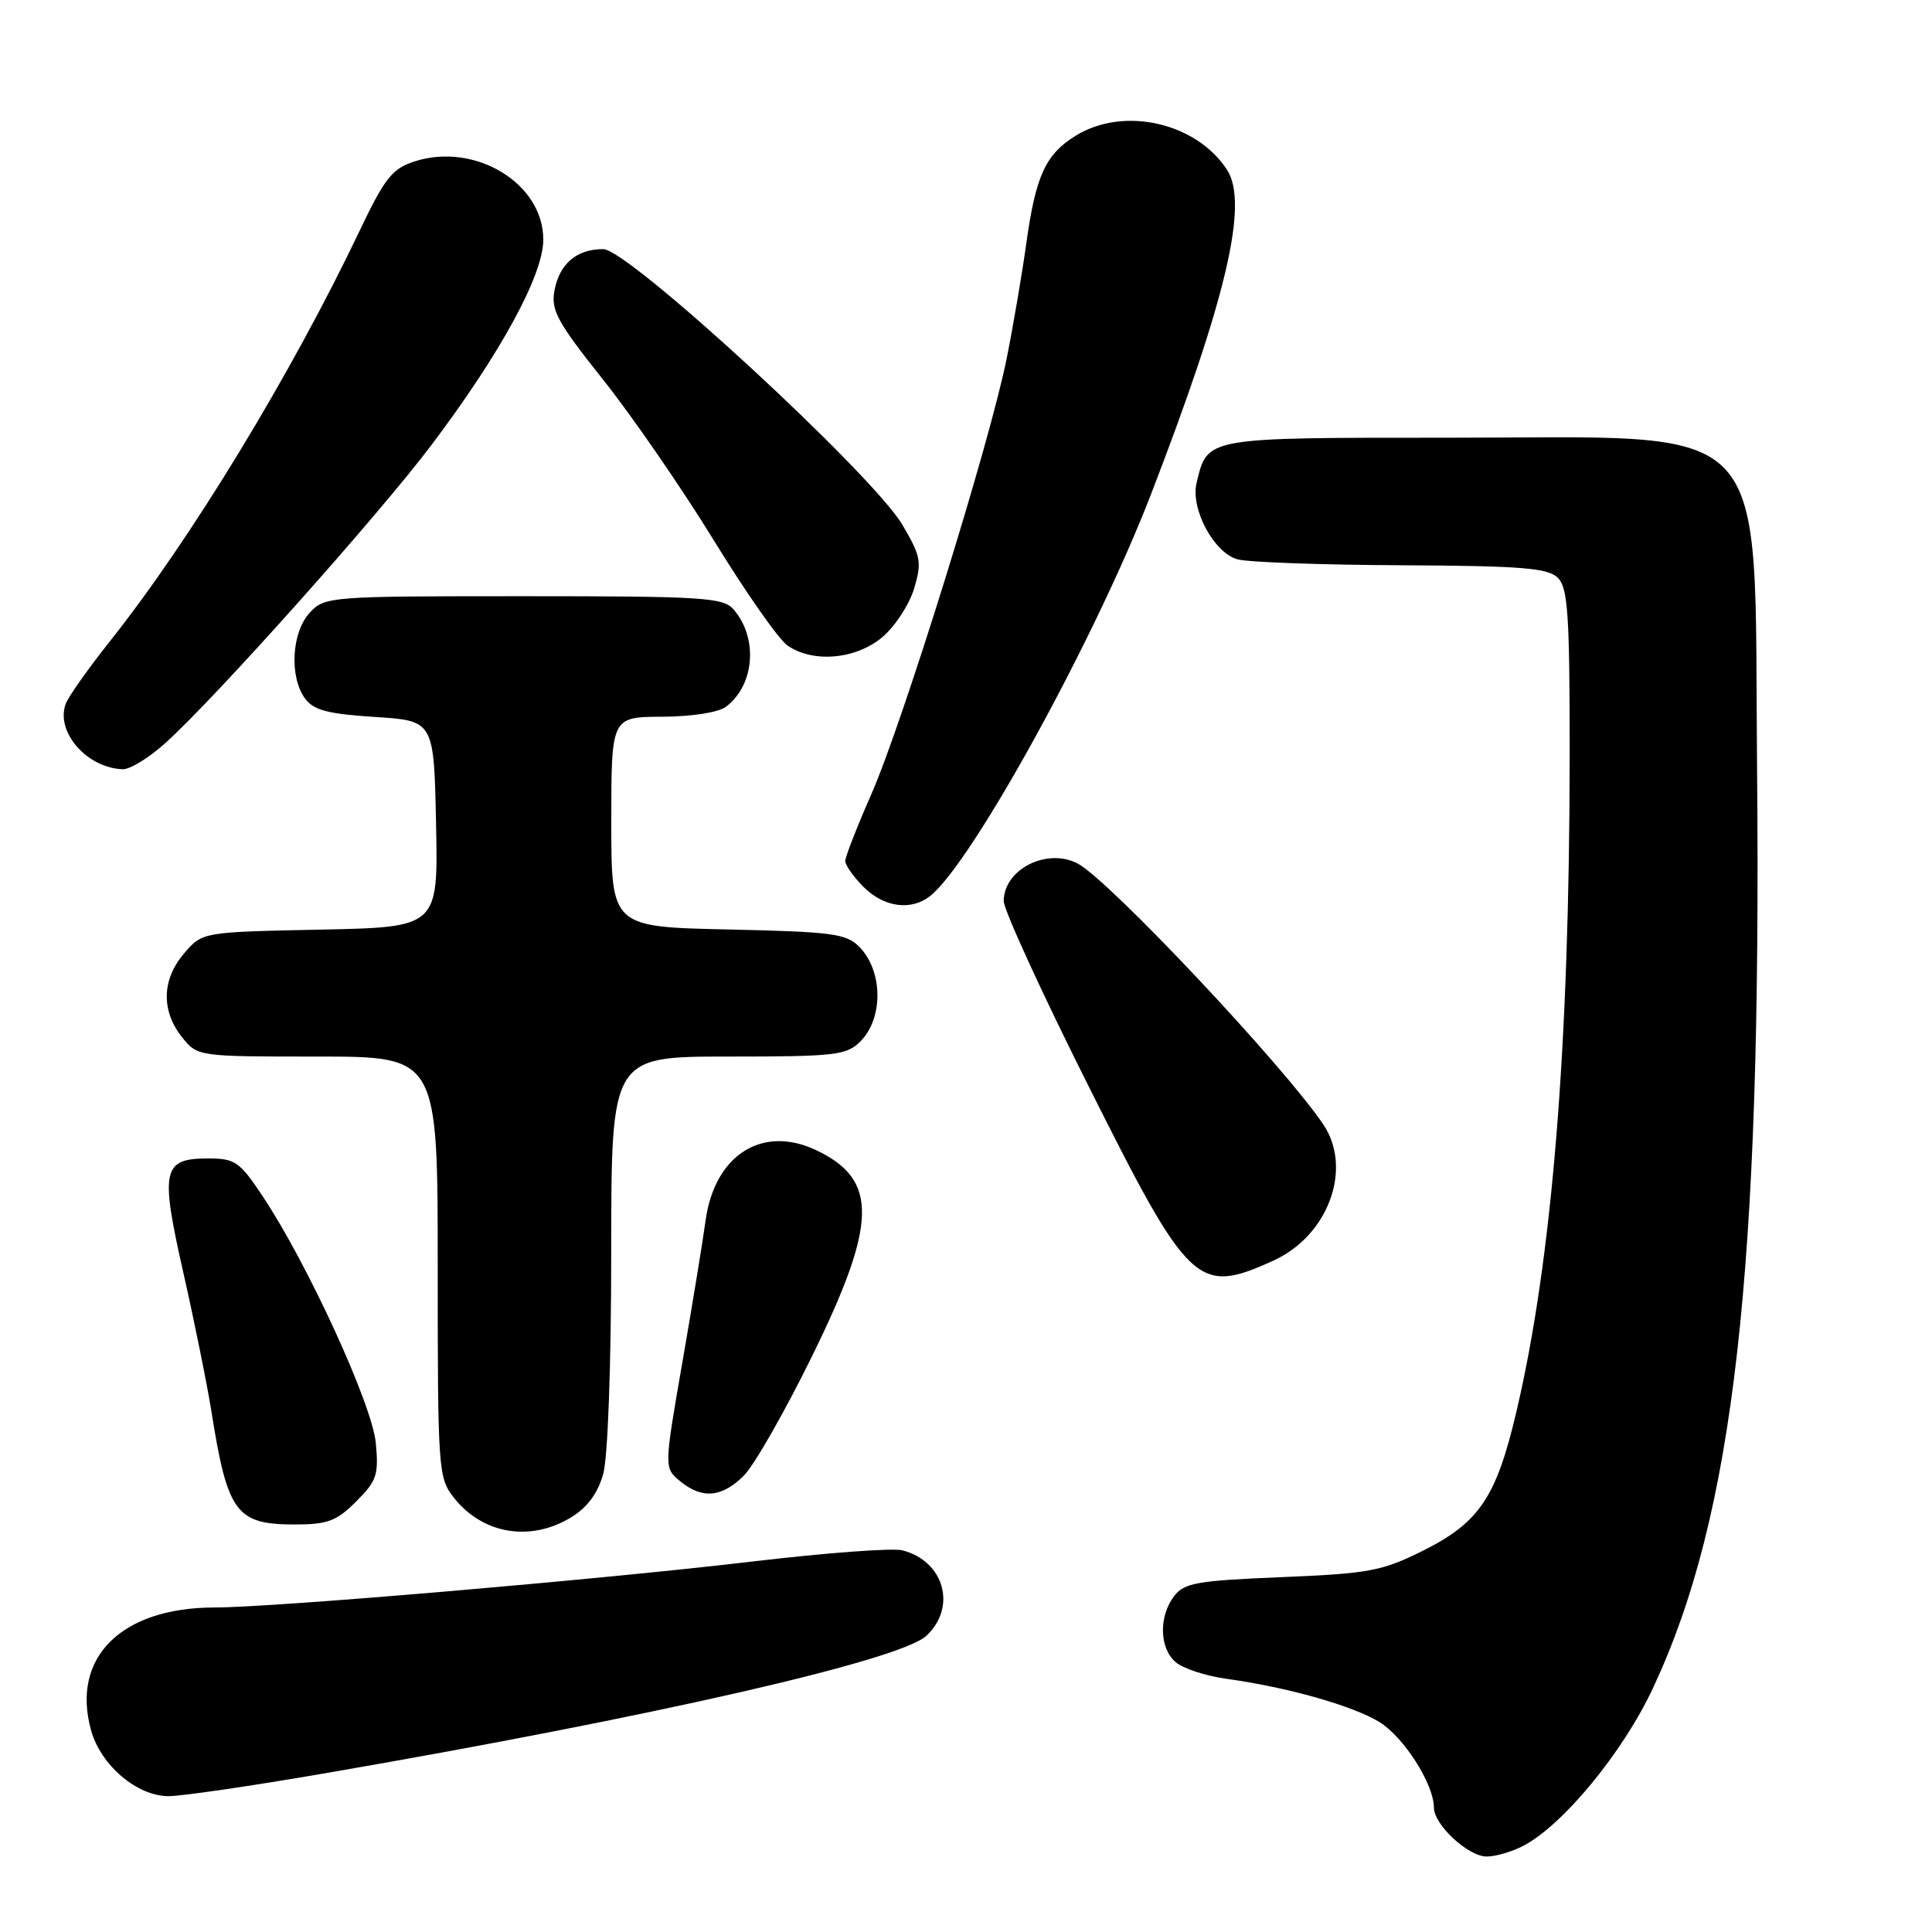 <?xml version="1.0" encoding="UTF-8" standalone="no"?>
<!DOCTYPE svg PUBLIC "-//W3C//DTD SVG 1.1//EN" "http://www.w3.org/Graphics/SVG/1.1/DTD/svg11.dtd" >
<svg xmlns="http://www.w3.org/2000/svg" xmlns:xlink="http://www.w3.org/1999/xlink" version="1.1" viewBox="0 0 256 256">
 <g >
 <path fill="currentColor"
d=" M 201.81 244.60 C 207.08 241.87 215.03 232.22 219.02 223.70 C 229.78 200.74 233.43 168.50 232.82 101.82 C 232.38 54.51 235.65 58.00 191.90 58.00 C 159.52 58.00 160.02 57.91 158.55 64.00 C 157.73 67.45 160.86 73.27 164.00 74.12 C 165.38 74.50 175.13 74.85 185.68 74.90 C 201.69 74.98 205.12 75.26 206.43 76.57 C 207.76 77.91 208.00 81.48 207.99 100.32 C 207.96 138.67 205.67 166.89 200.94 187.02 C 198.27 198.40 196.03 201.74 188.54 205.48 C 183.13 208.18 181.41 208.50 169.83 208.98 C 158.60 209.44 156.90 209.74 155.57 211.50 C 153.53 214.20 153.62 218.35 155.75 220.22 C 156.71 221.07 159.75 222.07 162.50 222.45 C 170.58 223.56 179.26 226.02 182.78 228.18 C 186.02 230.17 190.00 236.42 190.00 239.51 C 190.00 241.79 194.54 246.00 197.00 246.00 C 198.16 246.00 200.32 245.37 201.81 244.60 Z  M 43.00 234.98 C 86.53 227.48 119.28 220.00 122.75 216.75 C 126.83 212.94 125.10 206.82 119.54 205.42 C 118.27 205.10 109.41 205.76 99.86 206.89 C 79.53 209.30 36.24 213.00 28.45 213.00 C 16.08 213.00 9.40 219.62 12.06 229.25 C 13.34 233.90 18.15 238.00 22.33 238.00 C 24.07 238.00 33.38 236.64 43.00 234.98 Z  M 75.69 201.05 C 77.83 199.74 79.22 197.86 79.93 195.30 C 80.55 193.09 80.99 180.74 80.99 165.75 C 81.00 140.00 81.00 140.00 96.50 140.00 C 110.67 140.00 112.17 139.83 114.00 138.00 C 117.06 134.94 117.01 128.70 113.90 125.50 C 112.15 123.70 110.38 123.47 96.47 123.16 C 81.00 122.82 81.00 122.82 81.00 108.91 C 81.00 95.00 81.00 95.00 87.75 94.97 C 91.70 94.95 95.21 94.40 96.21 93.64 C 100.00 90.76 100.48 84.54 97.20 80.75 C 95.83 79.17 93.19 79.00 69.38 79.00 C 43.61 79.00 43.04 79.04 41.04 81.19 C 38.64 83.77 38.31 89.68 40.42 92.56 C 41.54 94.10 43.43 94.60 49.67 95.00 C 57.50 95.50 57.50 95.50 57.78 109.18 C 58.06 122.86 58.06 122.86 42.44 123.18 C 26.82 123.50 26.82 123.50 24.41 126.31 C 21.45 129.75 21.33 133.87 24.07 137.37 C 26.15 140.00 26.15 140.00 42.07 140.00 C 58.00 140.00 58.00 140.00 58.00 167.87 C 58.00 194.82 58.07 195.82 60.14 198.45 C 63.95 203.29 70.28 204.35 75.69 201.05 Z  M 47.20 198.95 C 49.93 196.22 50.20 195.42 49.79 191.16 C 49.30 186.07 40.74 167.41 34.80 158.50 C 31.76 153.93 31.14 153.50 27.59 153.50 C 21.52 153.50 21.20 154.97 24.30 168.66 C 25.77 175.17 27.44 183.43 28.01 187.00 C 30.15 200.48 31.28 202.00 39.08 202.00 C 43.40 202.00 44.61 201.55 47.20 198.95 Z  M 98.57 195.52 C 99.93 194.16 103.99 187.06 107.58 179.74 C 116.27 162.07 116.39 156.31 108.16 152.41 C 100.98 149.00 94.65 153.06 93.48 161.82 C 93.13 164.39 91.76 172.80 90.42 180.50 C 87.99 194.50 87.99 194.50 90.10 196.25 C 93.03 198.67 95.65 198.44 98.57 195.52 Z  M 168.73 167.04 C 176.03 163.72 179.28 154.82 175.33 148.97 C 169.99 141.09 146.97 116.63 142.81 114.43 C 138.74 112.28 133.00 115.19 133.00 119.40 C 133.00 120.56 138.07 131.62 144.27 143.98 C 157.60 170.59 158.68 171.60 168.73 167.04 Z  M 123.22 118.75 C 128.74 114.44 145.11 84.67 152.51 65.50 C 162.54 39.51 165.49 26.92 162.57 22.47 C 158.48 16.22 148.87 14.06 142.54 17.98 C 138.53 20.45 137.23 23.30 135.98 32.33 C 135.43 36.27 134.27 43.10 133.39 47.50 C 131.21 58.47 119.62 95.77 115.43 105.30 C 113.54 109.59 112.00 113.55 112.00 114.09 C 112.00 114.64 113.10 116.20 114.45 117.55 C 117.13 120.22 120.70 120.71 123.22 118.75 Z  M 21.92 98.45 C 28.64 92.38 50.17 68.26 57.22 58.90 C 66.37 46.75 71.97 36.47 71.99 31.77 C 72.01 24.30 62.96 18.80 54.92 21.39 C 51.97 22.35 50.98 23.60 47.69 30.50 C 38.64 49.52 25.24 71.55 14.54 85.00 C 11.70 88.58 9.07 92.29 8.71 93.26 C 7.33 96.96 11.49 101.75 16.25 101.93 C 17.21 101.97 19.76 100.40 21.92 98.45 Z  M 116.91 84.43 C 118.59 83.01 120.48 80.12 121.12 78.00 C 122.17 74.50 122.03 73.72 119.59 69.57 C 115.68 62.89 83.28 33.01 79.94 33.01 C 76.42 33.00 74.13 34.94 73.47 38.50 C 72.98 41.09 73.85 42.69 79.89 50.28 C 83.74 55.11 90.33 64.68 94.55 71.54 C 98.76 78.41 103.16 84.70 104.33 85.52 C 107.70 87.88 113.39 87.39 116.91 84.43 Z "/>
</g>
</svg>